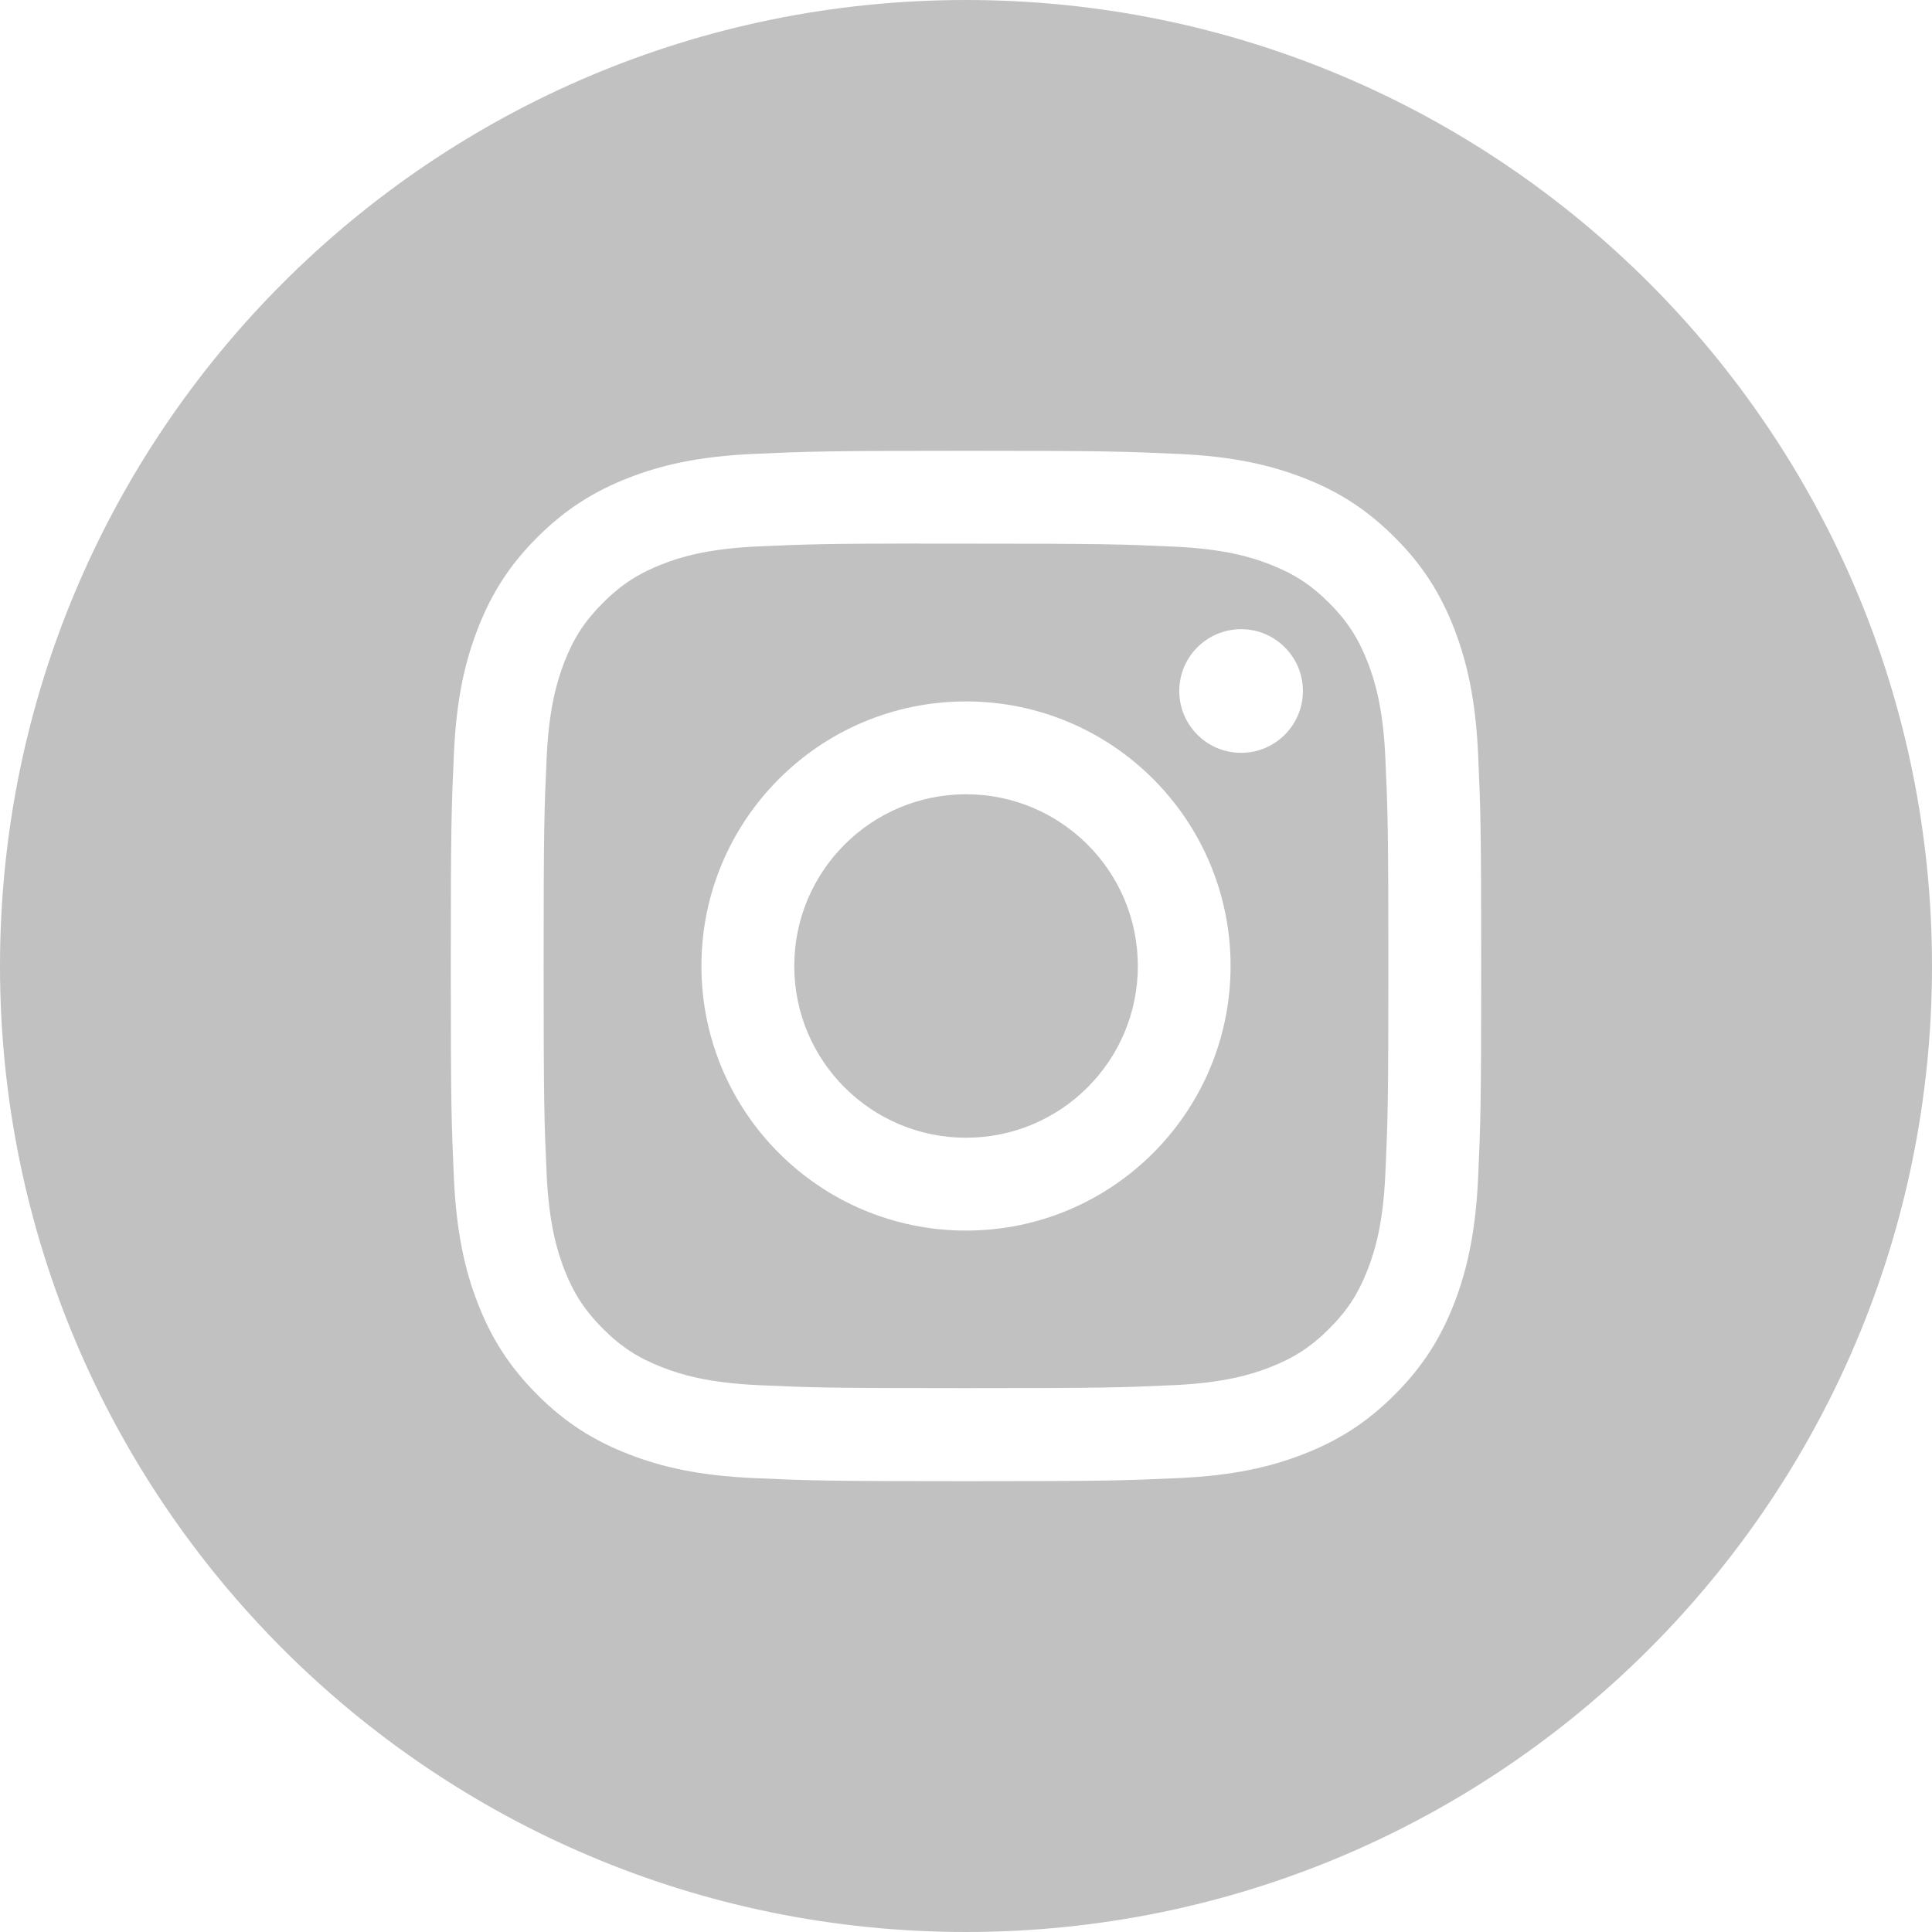 <svg width="18" height="18" viewBox="0 0 18 18" fill="none" xmlns="http://www.w3.org/2000/svg">
<path fill-rule="evenodd" clip-rule="evenodd" d="M0 9C0 4.029 4.029 0 9 0C13.971 0 18 4.029 18 9C18 13.971 13.971 18 9 18C4.029 18 0 13.971 0 9ZM9 4.2C7.697 4.2 7.533 4.206 7.021 4.229C6.51 4.252 6.161 4.333 5.856 4.452C5.541 4.575 5.273 4.739 5.006 5.006C4.739 5.272 4.575 5.54 4.452 5.856C4.333 6.161 4.252 6.51 4.229 7.021C4.206 7.533 4.2 7.696 4.2 9C4.2 10.304 4.206 10.467 4.229 10.979C4.253 11.49 4.333 11.839 4.452 12.144C4.575 12.46 4.739 12.727 5.006 12.994C5.272 13.261 5.54 13.425 5.856 13.548C6.161 13.667 6.51 13.748 7.021 13.771C7.533 13.794 7.696 13.8 9 13.8C10.304 13.8 10.467 13.794 10.979 13.771C11.49 13.748 11.839 13.667 12.144 13.548C12.46 13.425 12.727 13.261 12.994 12.994C13.261 12.727 13.425 12.46 13.548 12.144C13.666 11.839 13.747 11.49 13.771 10.979C13.794 10.467 13.8 10.304 13.8 9C13.8 7.696 13.794 7.533 13.771 7.021C13.747 6.51 13.666 6.161 13.548 5.856C13.425 5.54 13.261 5.272 12.994 5.006C12.727 4.739 12.46 4.574 12.144 4.452C11.838 4.333 11.489 4.252 10.978 4.229C10.466 4.206 10.303 4.2 8.999 4.2H9Z" fill="#C1C1C1"/>
<path fill-rule="evenodd" clip-rule="evenodd" d="M8.57 5.065C8.698 5.065 8.84 5.065 9 5.065C10.282 5.065 10.434 5.07 10.94 5.093C11.408 5.114 11.662 5.192 11.831 5.258C12.055 5.345 12.215 5.449 12.383 5.617C12.551 5.785 12.655 5.945 12.742 6.169C12.808 6.338 12.886 6.592 12.907 7.06C12.93 7.566 12.935 7.718 12.935 8.999C12.935 10.28 12.93 10.432 12.907 10.938C12.886 11.406 12.808 11.66 12.742 11.829C12.655 12.053 12.551 12.213 12.383 12.38C12.215 12.548 12.055 12.652 11.831 12.739C11.662 12.805 11.408 12.883 10.94 12.905C10.434 12.928 10.282 12.933 9 12.933C7.719 12.933 7.567 12.928 7.061 12.905C6.593 12.883 6.339 12.805 6.17 12.739C5.946 12.652 5.786 12.548 5.618 12.38C5.45 12.212 5.346 12.053 5.258 11.829C5.193 11.66 5.114 11.406 5.093 10.938C5.07 10.432 5.065 10.28 5.065 8.998C5.065 7.716 5.07 7.565 5.093 7.059C5.114 6.591 5.193 6.337 5.258 6.168C5.345 5.944 5.45 5.784 5.618 5.616C5.786 5.448 5.946 5.344 6.17 5.256C6.339 5.19 6.593 5.112 7.061 5.091C7.504 5.071 7.675 5.065 8.57 5.064V5.065ZM11.563 5.862C11.245 5.862 10.987 6.12 10.987 6.438C10.987 6.756 11.245 7.014 11.563 7.014C11.881 7.014 12.139 6.756 12.139 6.438C12.139 6.12 11.881 5.862 11.563 5.862ZM9 6.535C7.639 6.535 6.535 7.639 6.535 9C6.535 10.361 7.639 11.465 9 11.465C10.362 11.465 11.465 10.361 11.465 9C11.465 7.639 10.362 6.535 9 6.535Z" fill="#C1C1C1"/>
<path fill-rule="evenodd" clip-rule="evenodd" d="M9 7.4C9.884 7.4 10.601 8.116 10.601 9C10.601 9.884 9.884 10.6 9 10.6C8.117 10.6 7.4 9.884 7.4 9C7.4 8.116 8.117 7.4 9 7.4Z" fill="#C1C1C1"/>
</svg>
